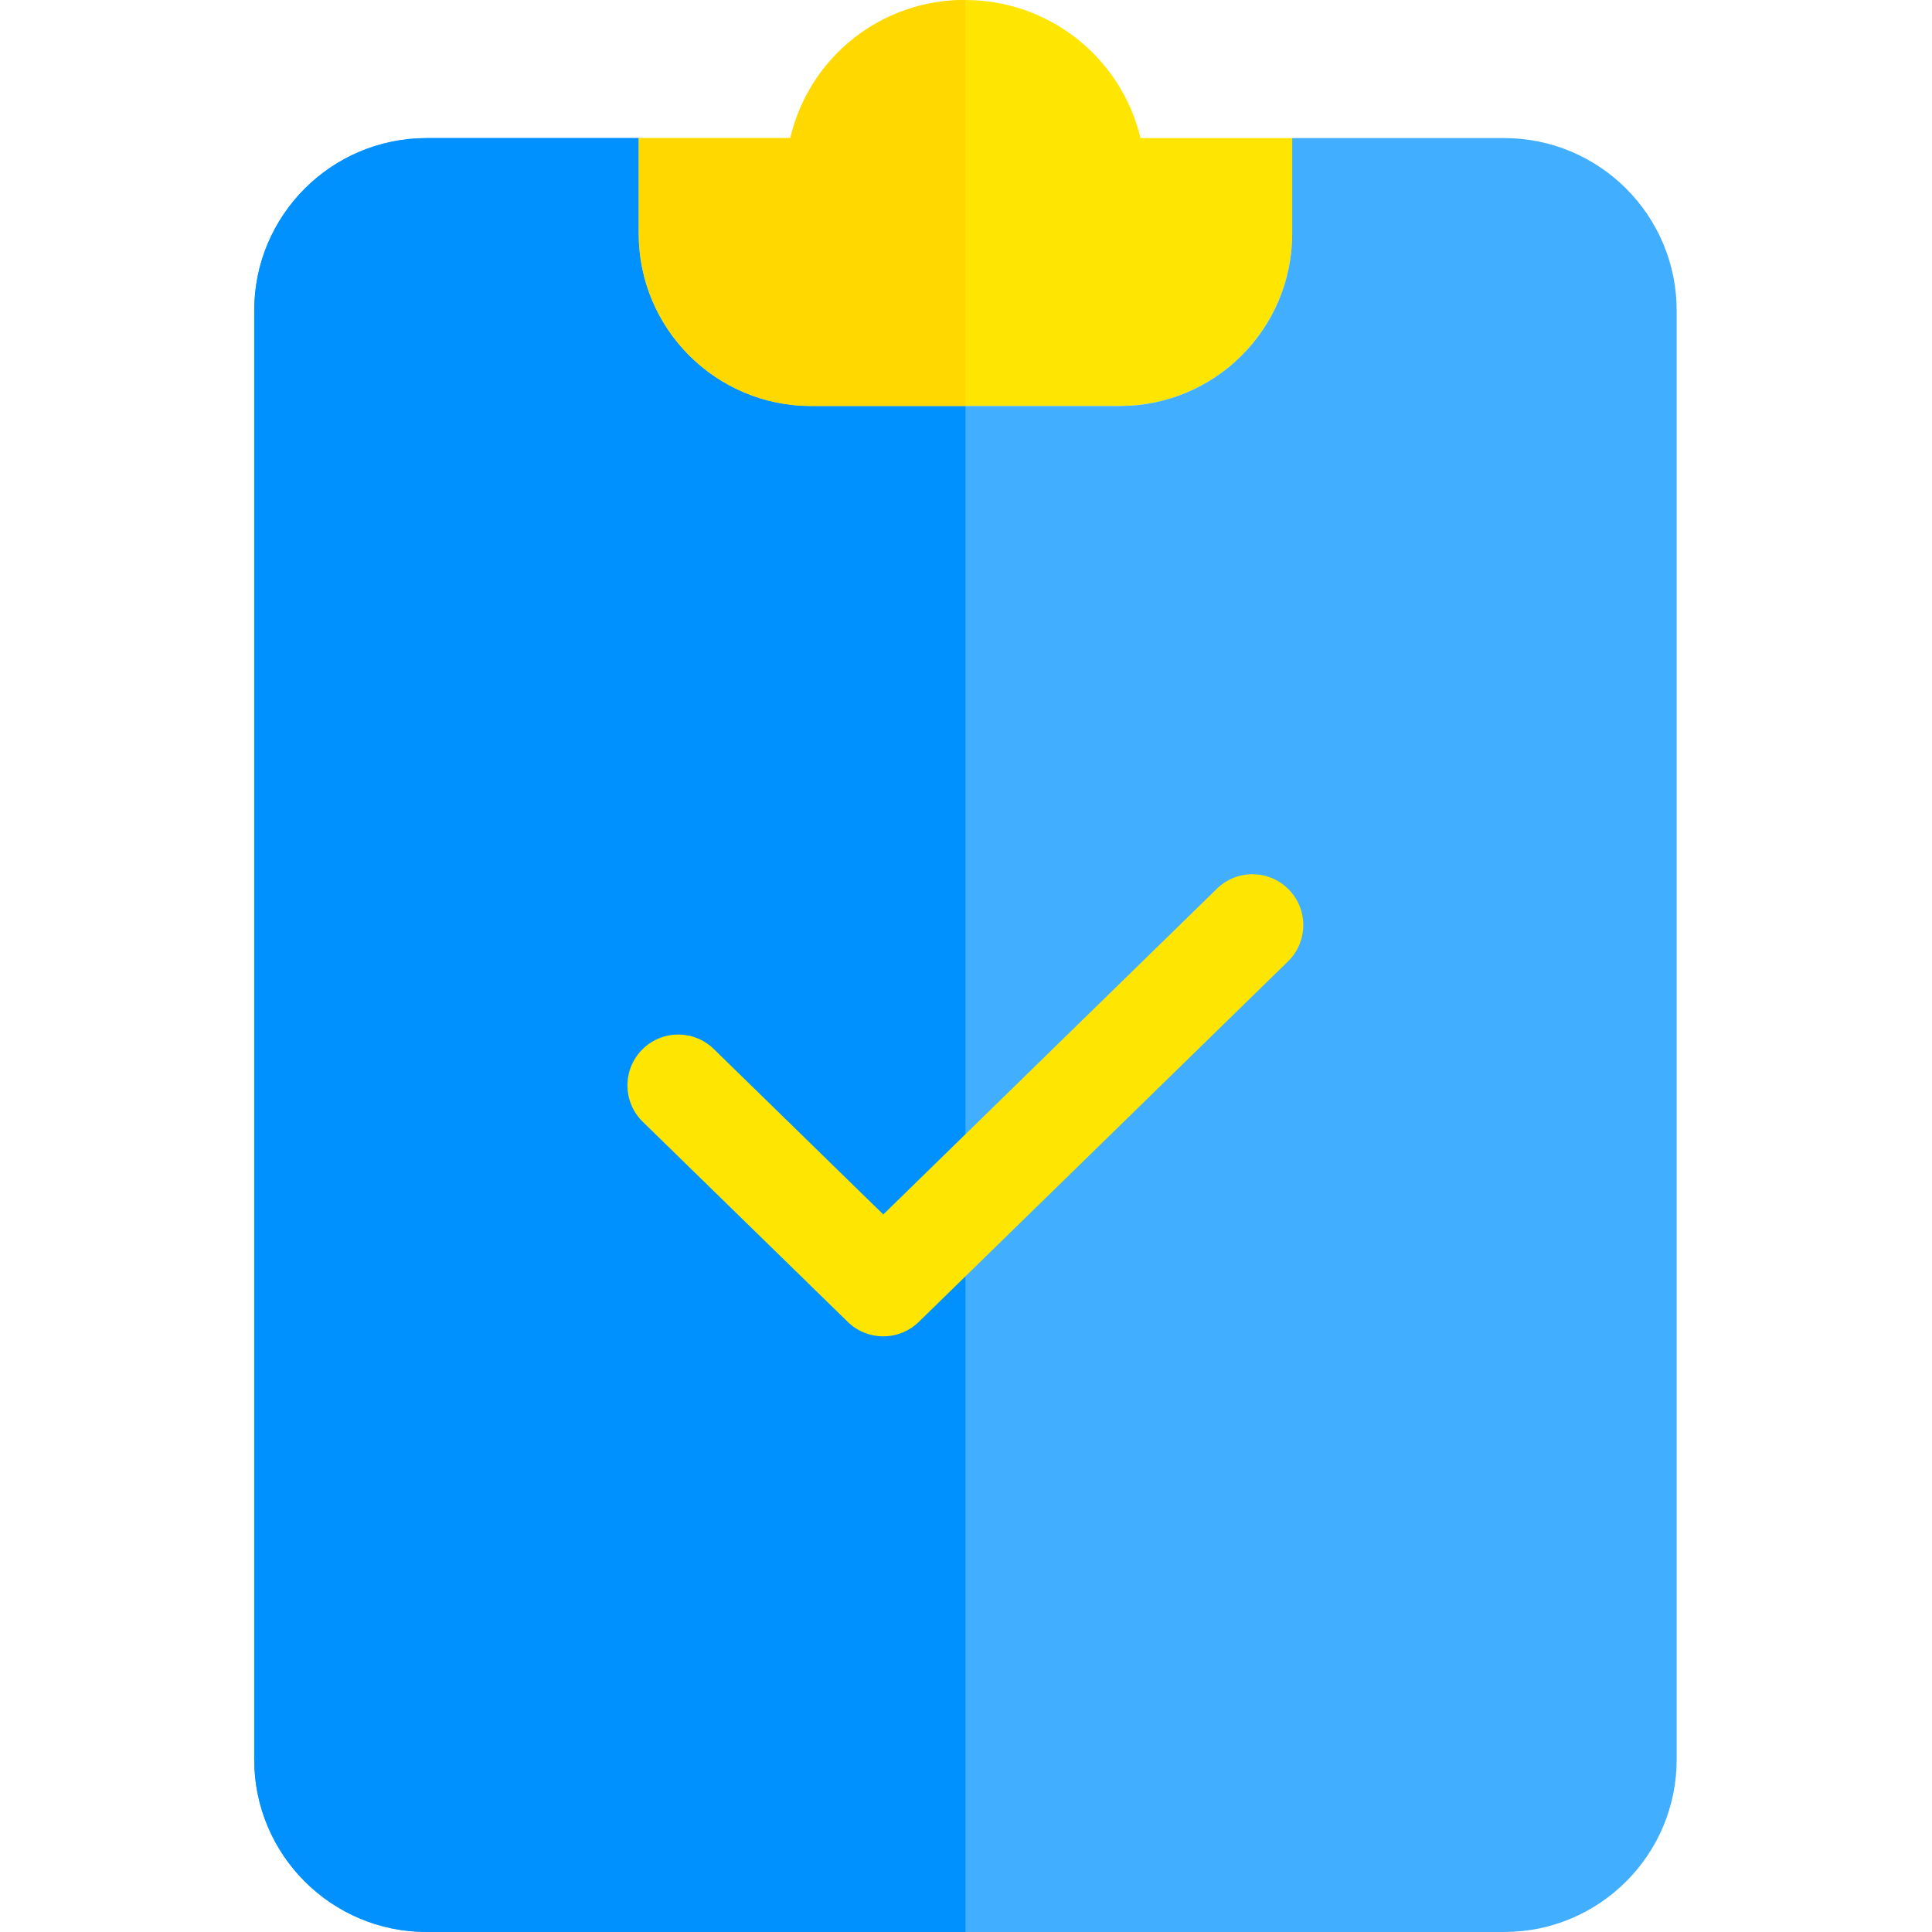 <svg xmlns="http://www.w3.org/2000/svg" width="512" height="512" viewBox="-50 0 380 380.001"><g><path fill="#FFE602" d="m204.16 27.16v18.77c0 18.738-15.188 33.93-33.926 33.93h-60.684c-18.738 0-33.93-15.188-33.93-33.926v-18.773h29.828c3.82-15.926 18.062-27.156 34.441-27.156s30.621 11.23 34.441 27.156zm0 0" data-old_color="#FFE603" data-original="#F8EC7D"/><path fill="#42AEFF" d="m279.781 61.09v284.98c0 18.738-15.191 33.93-33.93 33.93h-211.922c-18.738 0-33.93-15.188-33.93-33.926v-284.984c0-18.738 15.191-33.926 33.93-33.93h41.691v18.77c0 18.738 15.188 33.93 33.926 33.93h60.684c18.738 0 33.93-15.188 33.93-33.926v-18.773h41.691c18.738 0 33.93 15.191 33.93 33.93zm0 0" class="active-path" data-old_color="#43AFFF" data-original="#E48E66"/><path fill="#0091FF" d="m139.891 79.859h-30.34c-18.738 0-33.93-15.188-33.93-33.926v-18.773h-41.691c-18.738 0-33.93 15.191-33.93 33.93v284.98c0 18.738 15.191 33.93 33.93 33.93h105.961zm0 0" data-old_color="#001EFF" data-original="#D18162"/><path fill="#FFD800" d="m139.891 0c-16.426-.133-30.742 11.156-34.441 27.16h-29.828v18.77c0 18.738 15.188 33.93 33.926 33.93h30.344zm0 0" data-old_color="#FFEA4E" data-original="#E2D574"/><path fill="#FFE602" d="m123.73 262.84c-2.609.004-5.117-1.016-6.984-2.84l-40.32-39.359c-3.953-3.855-4.031-10.188-.172-14.141s10.188-4.027 14.141-.172l33.336 32.543 65.652-64.102c3.957-3.832 10.266-3.742 14.113.199 3.848 3.938 3.785 10.246-.141 14.109l-72.641 70.922c-1.867 1.824-4.375 2.844-6.984 2.84zm0 0" data-old_color="#FFE603" data-original="#F8EC7D"/></g></svg>